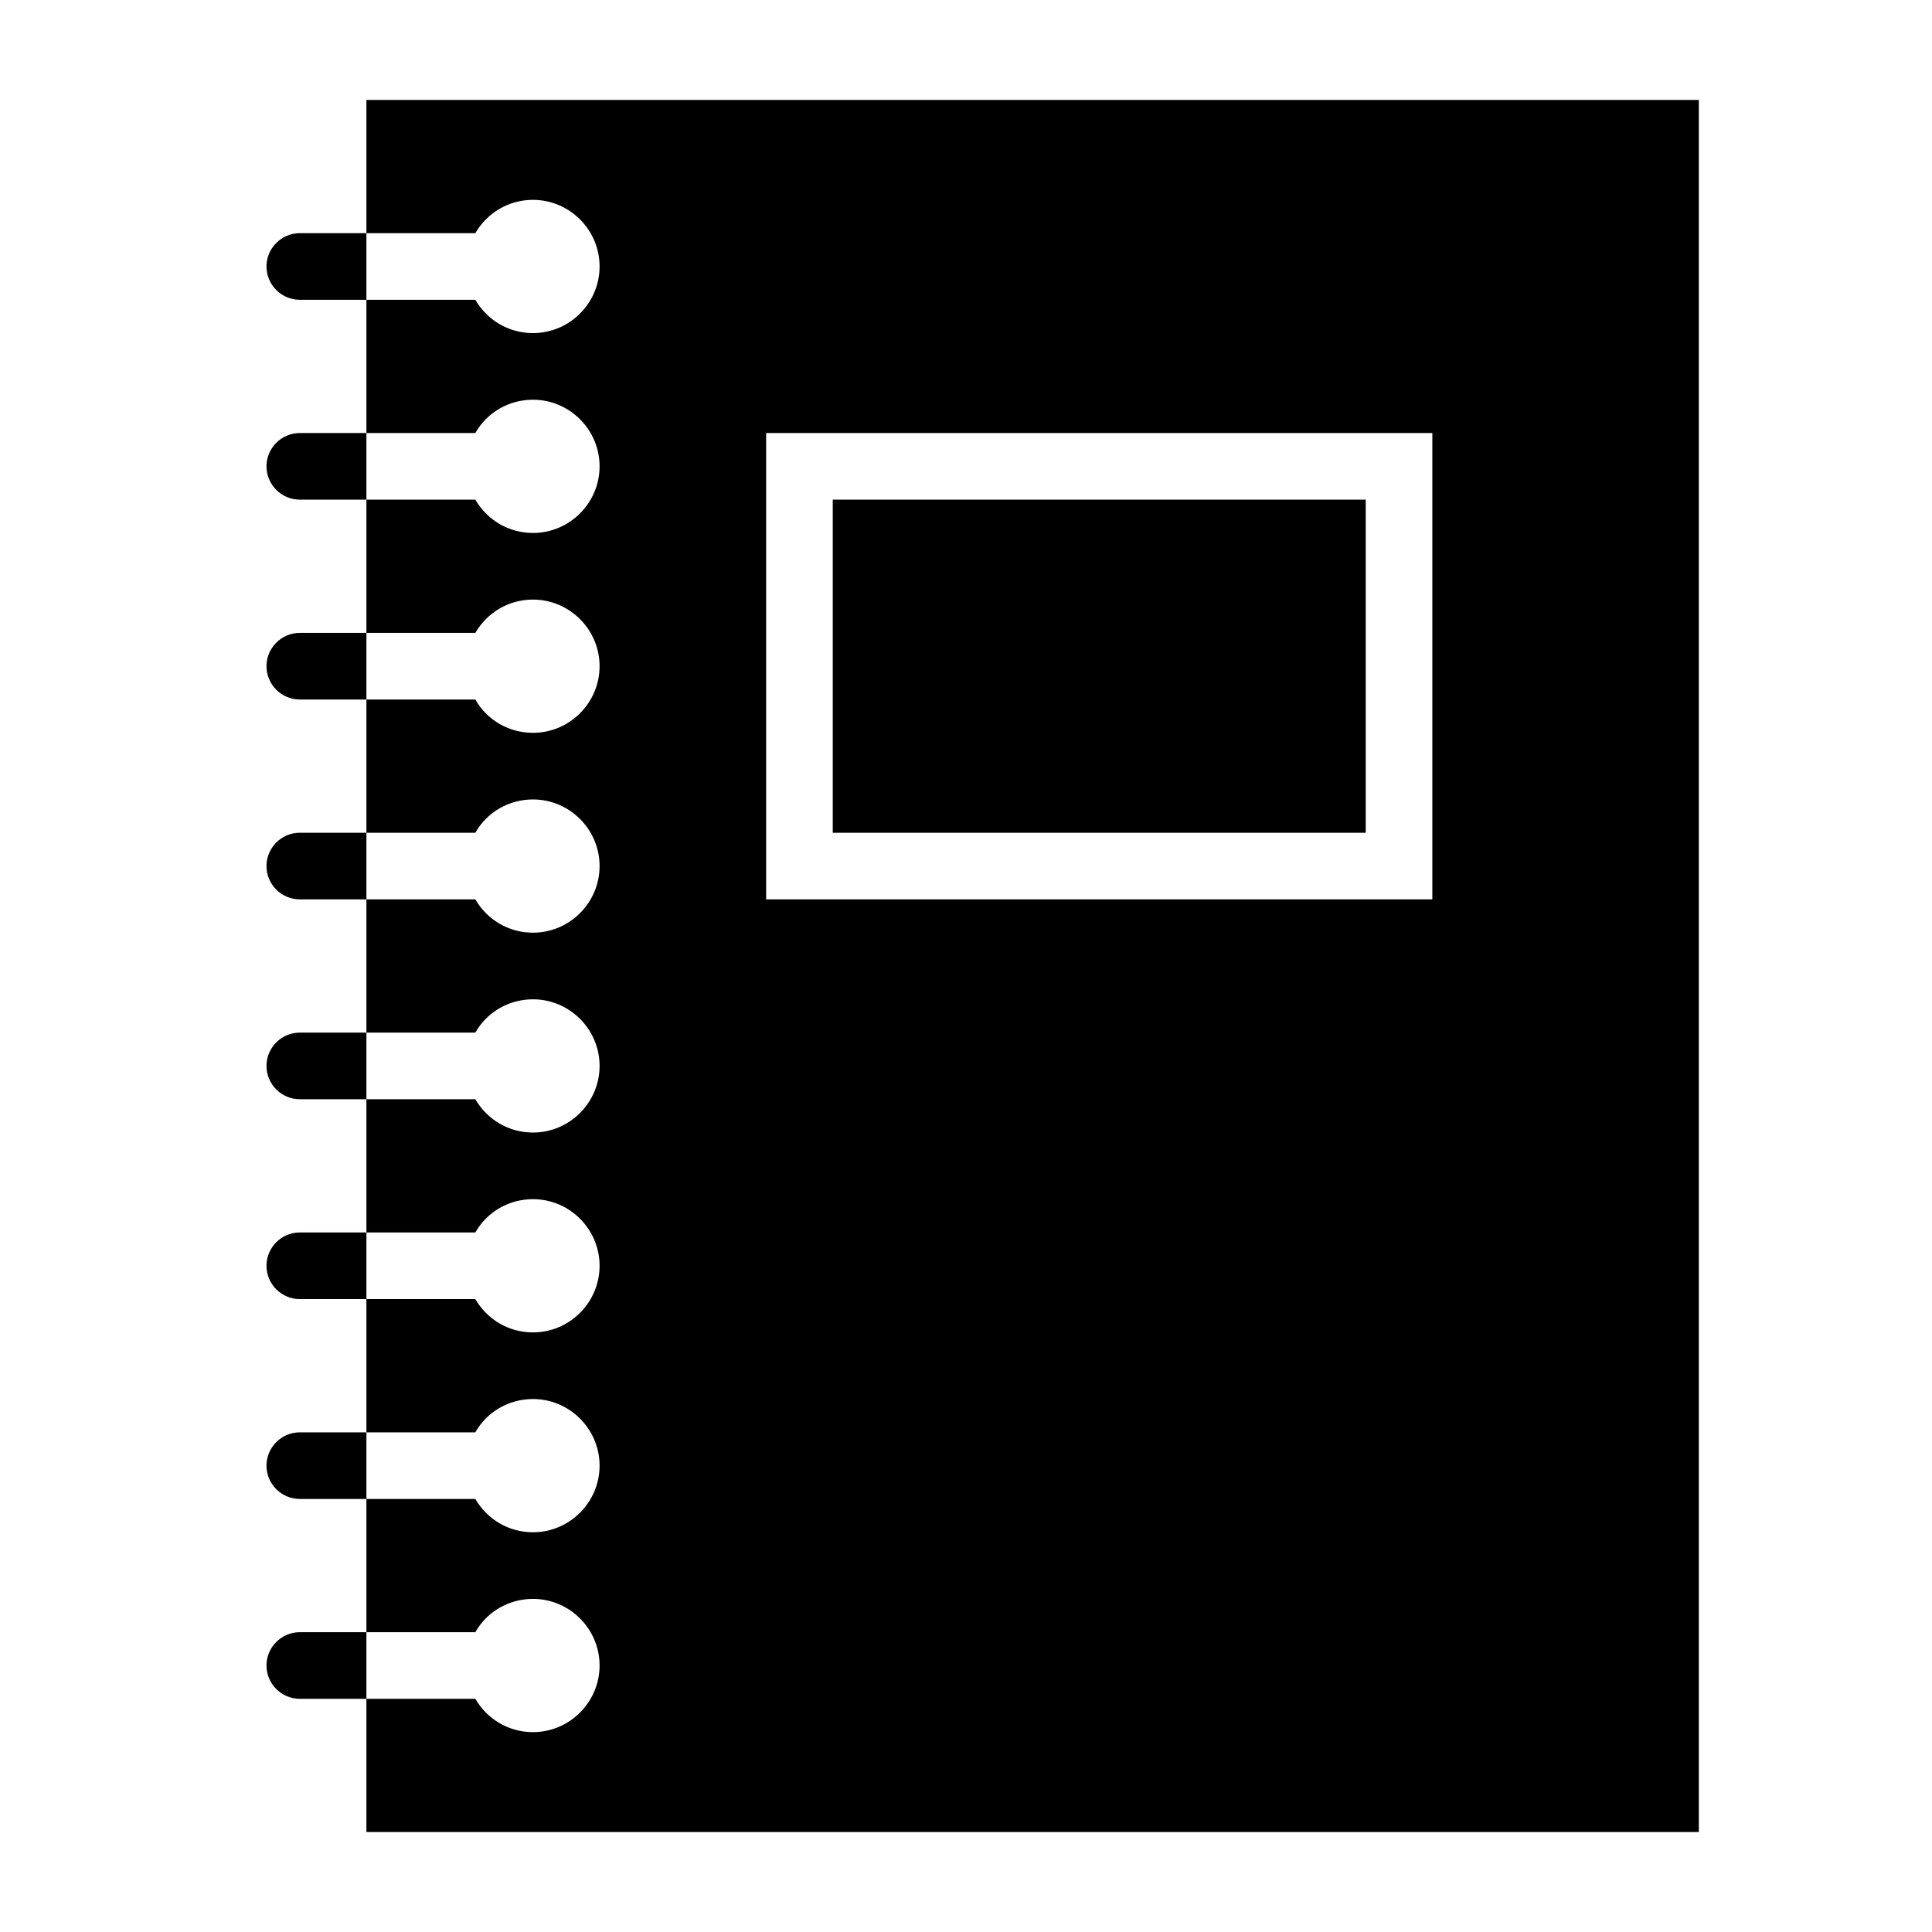 <?xml version="1.0" encoding="UTF-8"?>
<!DOCTYPE svg PUBLIC "-//W3C//DTD SVG 1.1//EN" "http://www.w3.org/Graphics/SVG/1.1/DTD/svg11.dtd">
<svg xmlns="http://www.w3.org/2000/svg" xml:space="preserve" width="580px" height="580px" shape-rendering="geometricPrecision" text-rendering="geometricPrecision" image-rendering="optimizeQuality" fill-rule="nonzero" clip-rule="nonzero" viewBox="0 0 5800 5800" xmlns:xlink="http://www.w3.org/1999/xlink">
	<title>notebook2 icon</title>
	<desc>notebook2 icon from the IconExperience.com I-Collection. Copyright by INCORS GmbH (www.incors.com).</desc>
		<path id="curve28"  d="M5100 300l0 5200 -4000 0 0 -5200 4000 0zm-3673 4000l-527 0c-55,0 -100,45 -100,100 0,55 45,100 100,100l527 0c36,62 101,100 173,100 110,0 200,-90 200,-200 0,-110 -90,-200 -200,-200 -72,0 -138,38 -173,100zm-527 -400l527 0c36,62 101,100 173,100 110,0 200,-90 200,-200 0,-110 -90,-200 -200,-200 -72,0 -138,38 -173,100l-527 0c-55,0 -100,45 -100,100 0,55 45,100 100,100zm0 -600l527 0c36,62 101,100 173,100 110,0 200,-90 200,-200 0,-110 -90,-200 -200,-200 -72,0 -138,38 -173,100l-527 0c-55,0 -100,45 -100,100 0,55 45,100 100,100zm0 -600l527 0c36,62 101,100 173,100 110,0 200,-90 200,-200 0,-110 -90,-200 -200,-200 -72,0 -138,38 -173,100l-527 0c-55,0 -100,45 -100,100 0,55 45,100 100,100zm0 -600l527 0c35,62 101,100 173,100 110,0 200,-90 200,-200 0,-110 -90,-200 -200,-200 -72,0 -137,38 -173,100l-527 0c-55,0 -100,45 -100,100 0,55 45,100 100,100zm0 -600l527 0c36,62 101,100 173,100 110,0 200,-90 200,-200 0,-110 -90,-200 -200,-200 -72,0 -138,38 -173,100l-527 0c-55,0 -100,45 -100,100 0,55 45,100 100,100zm0 -600l527 0c36,62 101,100 173,100 110,0 200,-90 200,-200 0,-110 -90,-200 -200,-200 -72,0 -137,38 -173,100l-527 0c-55,0 -100,45 -100,100 0,55 45,100 100,100zm0 4200l527 0c36,62 101,100 173,100 110,0 200,-90 200,-200 0,-110 -90,-200 -200,-200 -72,0 -138,38 -173,100l-527 0c-55,0 -100,45 -100,100 0,55 45,100 100,100zm3400 -3800l-2000 0 0 1400 2000 0 0 -1400zm-200 200l0 1000 -1600 0 0 -1000 1600 0z"/>
</svg>
